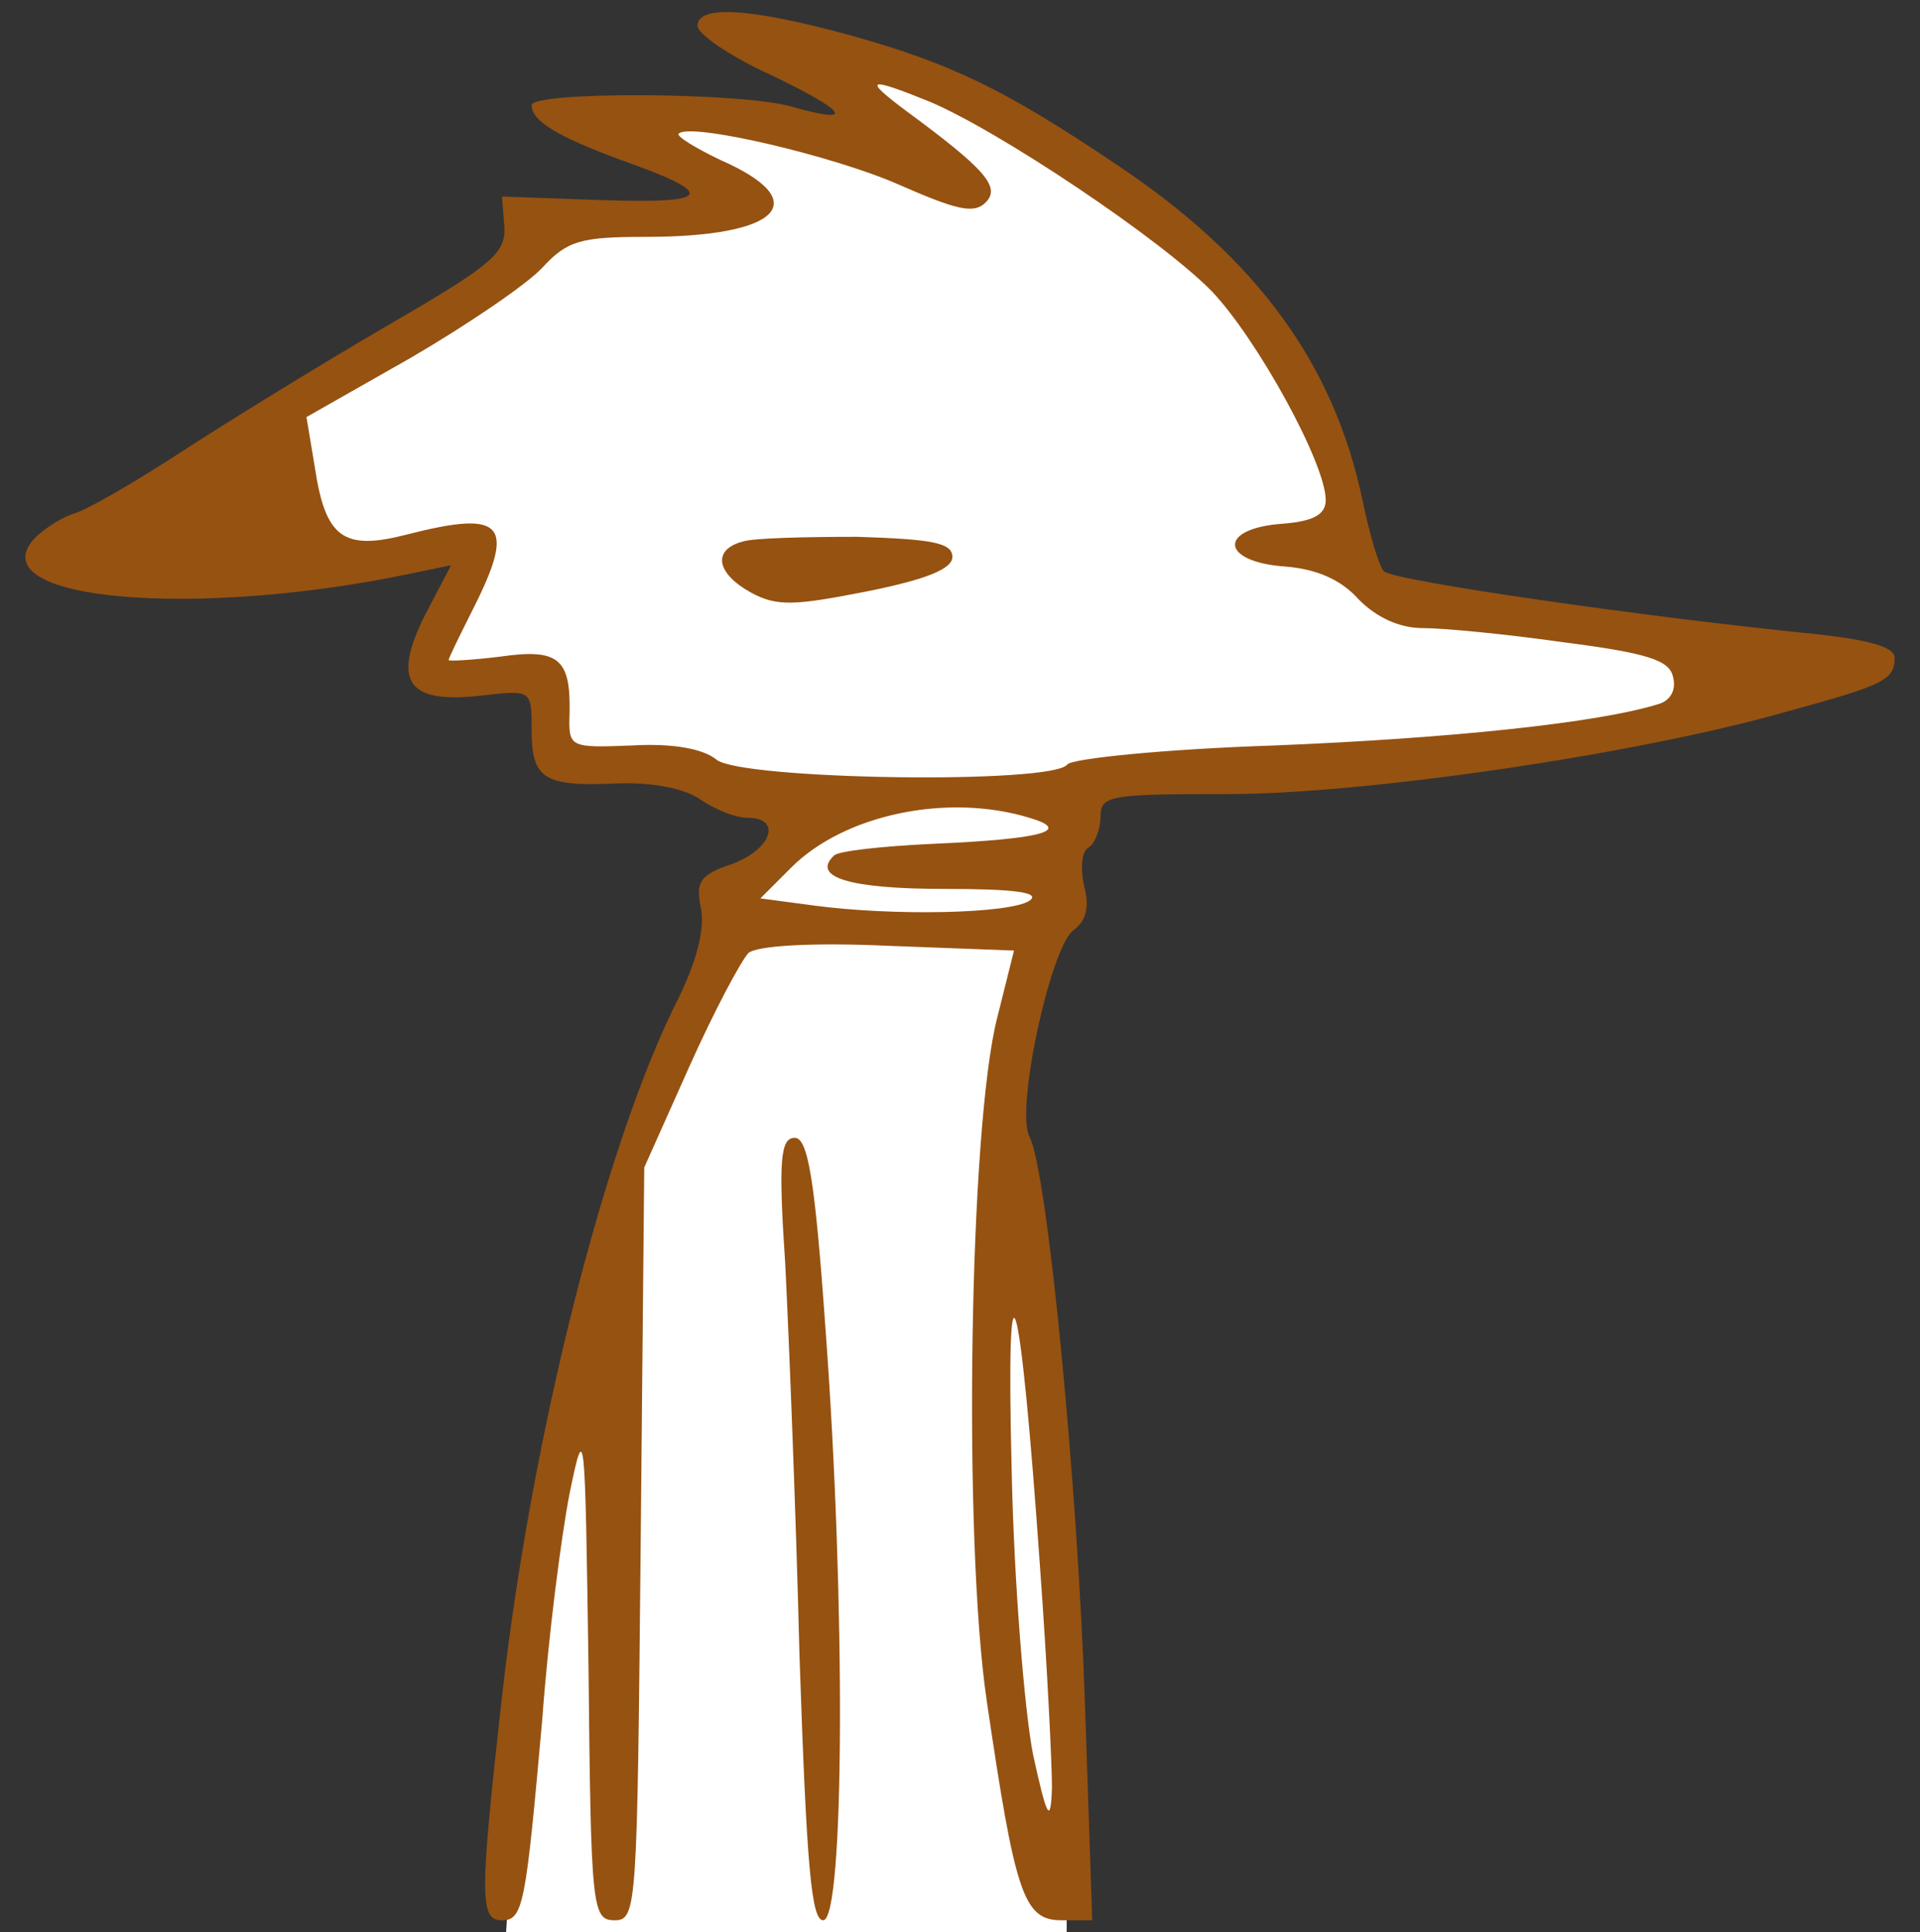 <?xml version="1.0" encoding="UTF-8" standalone="no"?>
<svg
   xmlns:dc="http://purl.org/dc/elements/1.1/"
   xmlns:cc="http://creativecommons.org/ns#"
   xmlns:rdf="http://www.w3.org/1999/02/22-rdf-syntax-ns#"
   xmlns:svg="http://www.w3.org/2000/svg"
   xmlns="http://www.w3.org/2000/svg"
   xmlns:sodipodi="http://sodipodi.sourceforge.net/DTD/sodipodi-0.dtd"
   xmlns:inkscape="http://www.inkscape.org/namespaces/inkscape"
   version="1.0"
   width="162pt"
   height="163pt"
   viewBox="0 0 162 163"
   preserveAspectRatio="xMidYMid meet"
   id="svg3694"
   sodipodi:docname="Charlie-cm.svg"
   inkscape:version="0.92.1 r15371">
  <rect x="0" y="0" width="162" height="163" fill="#333333" stroke="none"/>
  <defs
     id="defs3698" />
  <sodipodi:namedview
     pagecolor="#ffffff"
     bordercolor="#666666"
     borderopacity="1"
     objecttolerance="10"
     gridtolerance="10"
     guidetolerance="10"
     inkscape:pageopacity="0"
     inkscape:pageshadow="2"
     inkscape:window-width="736"
     inkscape:window-height="480"
     id="namedview3696"
     showgrid="false"
     inkscape:zoom="1.0858896"
     inkscape:cx="270.0791"
     inkscape:cy="108.66667"
     inkscape:window-x="738"
     inkscape:window-y="344"
     inkscape:window-maximized="0"
     inkscape:current-layer="svg3694" />
  <g
     transform="translate(0,163) scale(0.1,-0.1)"
     id="g3692"
     stroke="none"
     fill="#ffffff">
    <path
       d="M689 1557 c59 -35 82 -65 40 -53 -33 10 -165 25 -219 25 -41 0 -43 -1 -20 -11 77 -33 129 -62 124 -69 -3 -5 -45 -9 -94 -9 -80 0 -88 -2 -83 -18 2 -10 -5 -26 -17 -37 -21 -19 -191 -123 -312 -192 -37 -21 -68 -41 -68 -44 0 -22 181 -24 269 -4 90 22 95 15 56 -77 -6 -14 1 -17 47 -20 l53 -3 0 -35 0 -35 55 0 c30 0 66 -6 80 -12 14 -6 33 -14 43 -17 28 -9 22 -55 -9 -66 -18 -7 -24 -15 -20 -28 4 -11 -10 -54 -33 -103 -69 -147 -134 -430 -147 -642 l-7 -107 237 0 236 0 0 153 c0 147 -17 351 -41 489 -11 58 -10 77 6 134 10 36 23 68 29 70 6 2 12 24 12 49 2 77 -1 75 136 75 76 0 171 8 248 20 122 20 268 55 282 69 4 3 -84 17 -195 29 -175 20 -204 26 -219 44 -10 11 -18 28 -18 37 0 43 -34 125 -75 179 -70 92 -228 194 -352 226 -84 22 -86 21 -24 -17z"
       id="path3690" />
  </g>
  <g
     style="fill:#965211;stroke:none"
     transform="matrix(0.1,0,0,-0.1,-0.142,161.983)"
     id="g10"
     inkscape:export-xdpi="96"
     inkscape:export-ydpi="96">
    <path
       inkscape:connector-curvature="0"
       d="m 590,1598 c 0,-7 28,-26 61,-41 65,-31 74,-43 18,-27 -42,12 -219,13 -219,1 0,-13 21,-26 75,-46 82,-29 78,-37 -15,-34 l -85,3 2,-26 c 1,-22 -11,-32 -99,-83 -55,-32 -133,-80 -173,-106 -40,-26 -81,-50 -93,-53 -11,-4 -26,-14 -33,-22 -42,-51 138,-66 319,-28 l 34,7 -22,-42 c -28,-56 -15,-75 47,-68 43,5 43,5 43,-29 0,-41 10,-48 72,-45 30,1 57,-4 71,-14 12,-8 29,-15 39,-15 30,0 20,-27 -13,-39 -27,-9 -31,-15 -26,-38 3,-18 -4,-44 -19,-75 C 512,656 450,409 425,189 406,19 406,0 425,0 c 18,0 20,13 34,170 5,69 16,154 23,190 13,63 13,57 16,-148 2,-202 3,-212 22,-212 19,0 19,11 22,318 l 3,317 38,85 c 21,47 44,90 50,96 7,6 53,9 118,6 l 106,-4 -14,-56 C 819,670 814,320 834,185 858,22 865,0 897,0 h 26 l -6,178 c -6,187 -32,456 -47,483 -12,23 18,160 37,174 11,8 14,20 9,38 -3,14 -2,29 4,32 5,3 10,15 10,26 0,18 8,19 108,19 114,0 342,33 469,69 84,23 93,27 93,46 0,9 -21,15 -67,20 -141,14 -357,45 -364,53 -4,4 -12,31 -18,60 -24,114 -88,203 -206,282 -95,64 -140,86 -226,110 -84,23 -129,26 -129,8 z m 196,-64 c 59,-25 195,-116 238,-160 38,-40 96,-145 96,-176 0,-12 -10,-18 -37,-20 -54,-4 -52,-32 2,-36 27,-2 48,-11 63,-28 15,-15 34,-24 54,-24 17,0 70,-5 119,-12 70,-9 89,-15 92,-29 3,-11 -2,-20 -12,-23 -51,-16 -176,-29 -324,-35 -92,-3 -171,-11 -175,-16 -12,-17 -275,-13 -296,4 -11,9 -36,14 -71,12 -53,-2 -54,-2 -53,27 1,46 -9,55 -58,48 -24,-3 -44,-4 -44,-3 0,2 9,20 20,42 37,73 27,85 -55,64 -54,-14 -69,-3 -78,57 l -7,42 88,50 c 48,28 98,62 111,76 21,23 33,26 87,26 114,0 143,30 63,65 -21,10 -37,20 -35,22 9,10 132,-19 186,-43 48,-21 63,-25 73,-15 13,13 0,28 -68,78 -36,27 -31,28 21,7 z m 84,-604 c 37,-11 10,-18 -82,-22 -42,-2 -80,-6 -83,-10 -19,-18 13,-28 93,-28 60,0 82,-3 72,-10 -17,-11 -115,-13 -182,-4 l -45,6 26,26 c 45,45 132,63 201,42 z m 9,-633 c 6,-82 10,-165 10,-185 -1,-31 -4,-27 -16,28 -7,36 -16,143 -18,240 -5,200 7,161 24,-83 z"
       id="path4" />
    <path
       inkscape:connector-curvature="0"
       d="m 628,1163 c -26,-7 -22,-27 7,-43 22,-12 37,-11 98,1 50,10 72,19 72,29 0,12 -17,15 -80,17 -44,0 -88,-1 -97,-4 z"
       id="path6" />
    <path
       inkscape:connector-curvature="0"
       d="m 664,553 c 3,-60 9,-208 12,-330 6,-178 10,-223 20,-223 18,0 19,269 2,498 -9,128 -15,162 -26,162 -12,0 -14,-18 -8,-107 z"
       id="path8" />
  </g>
</svg>
